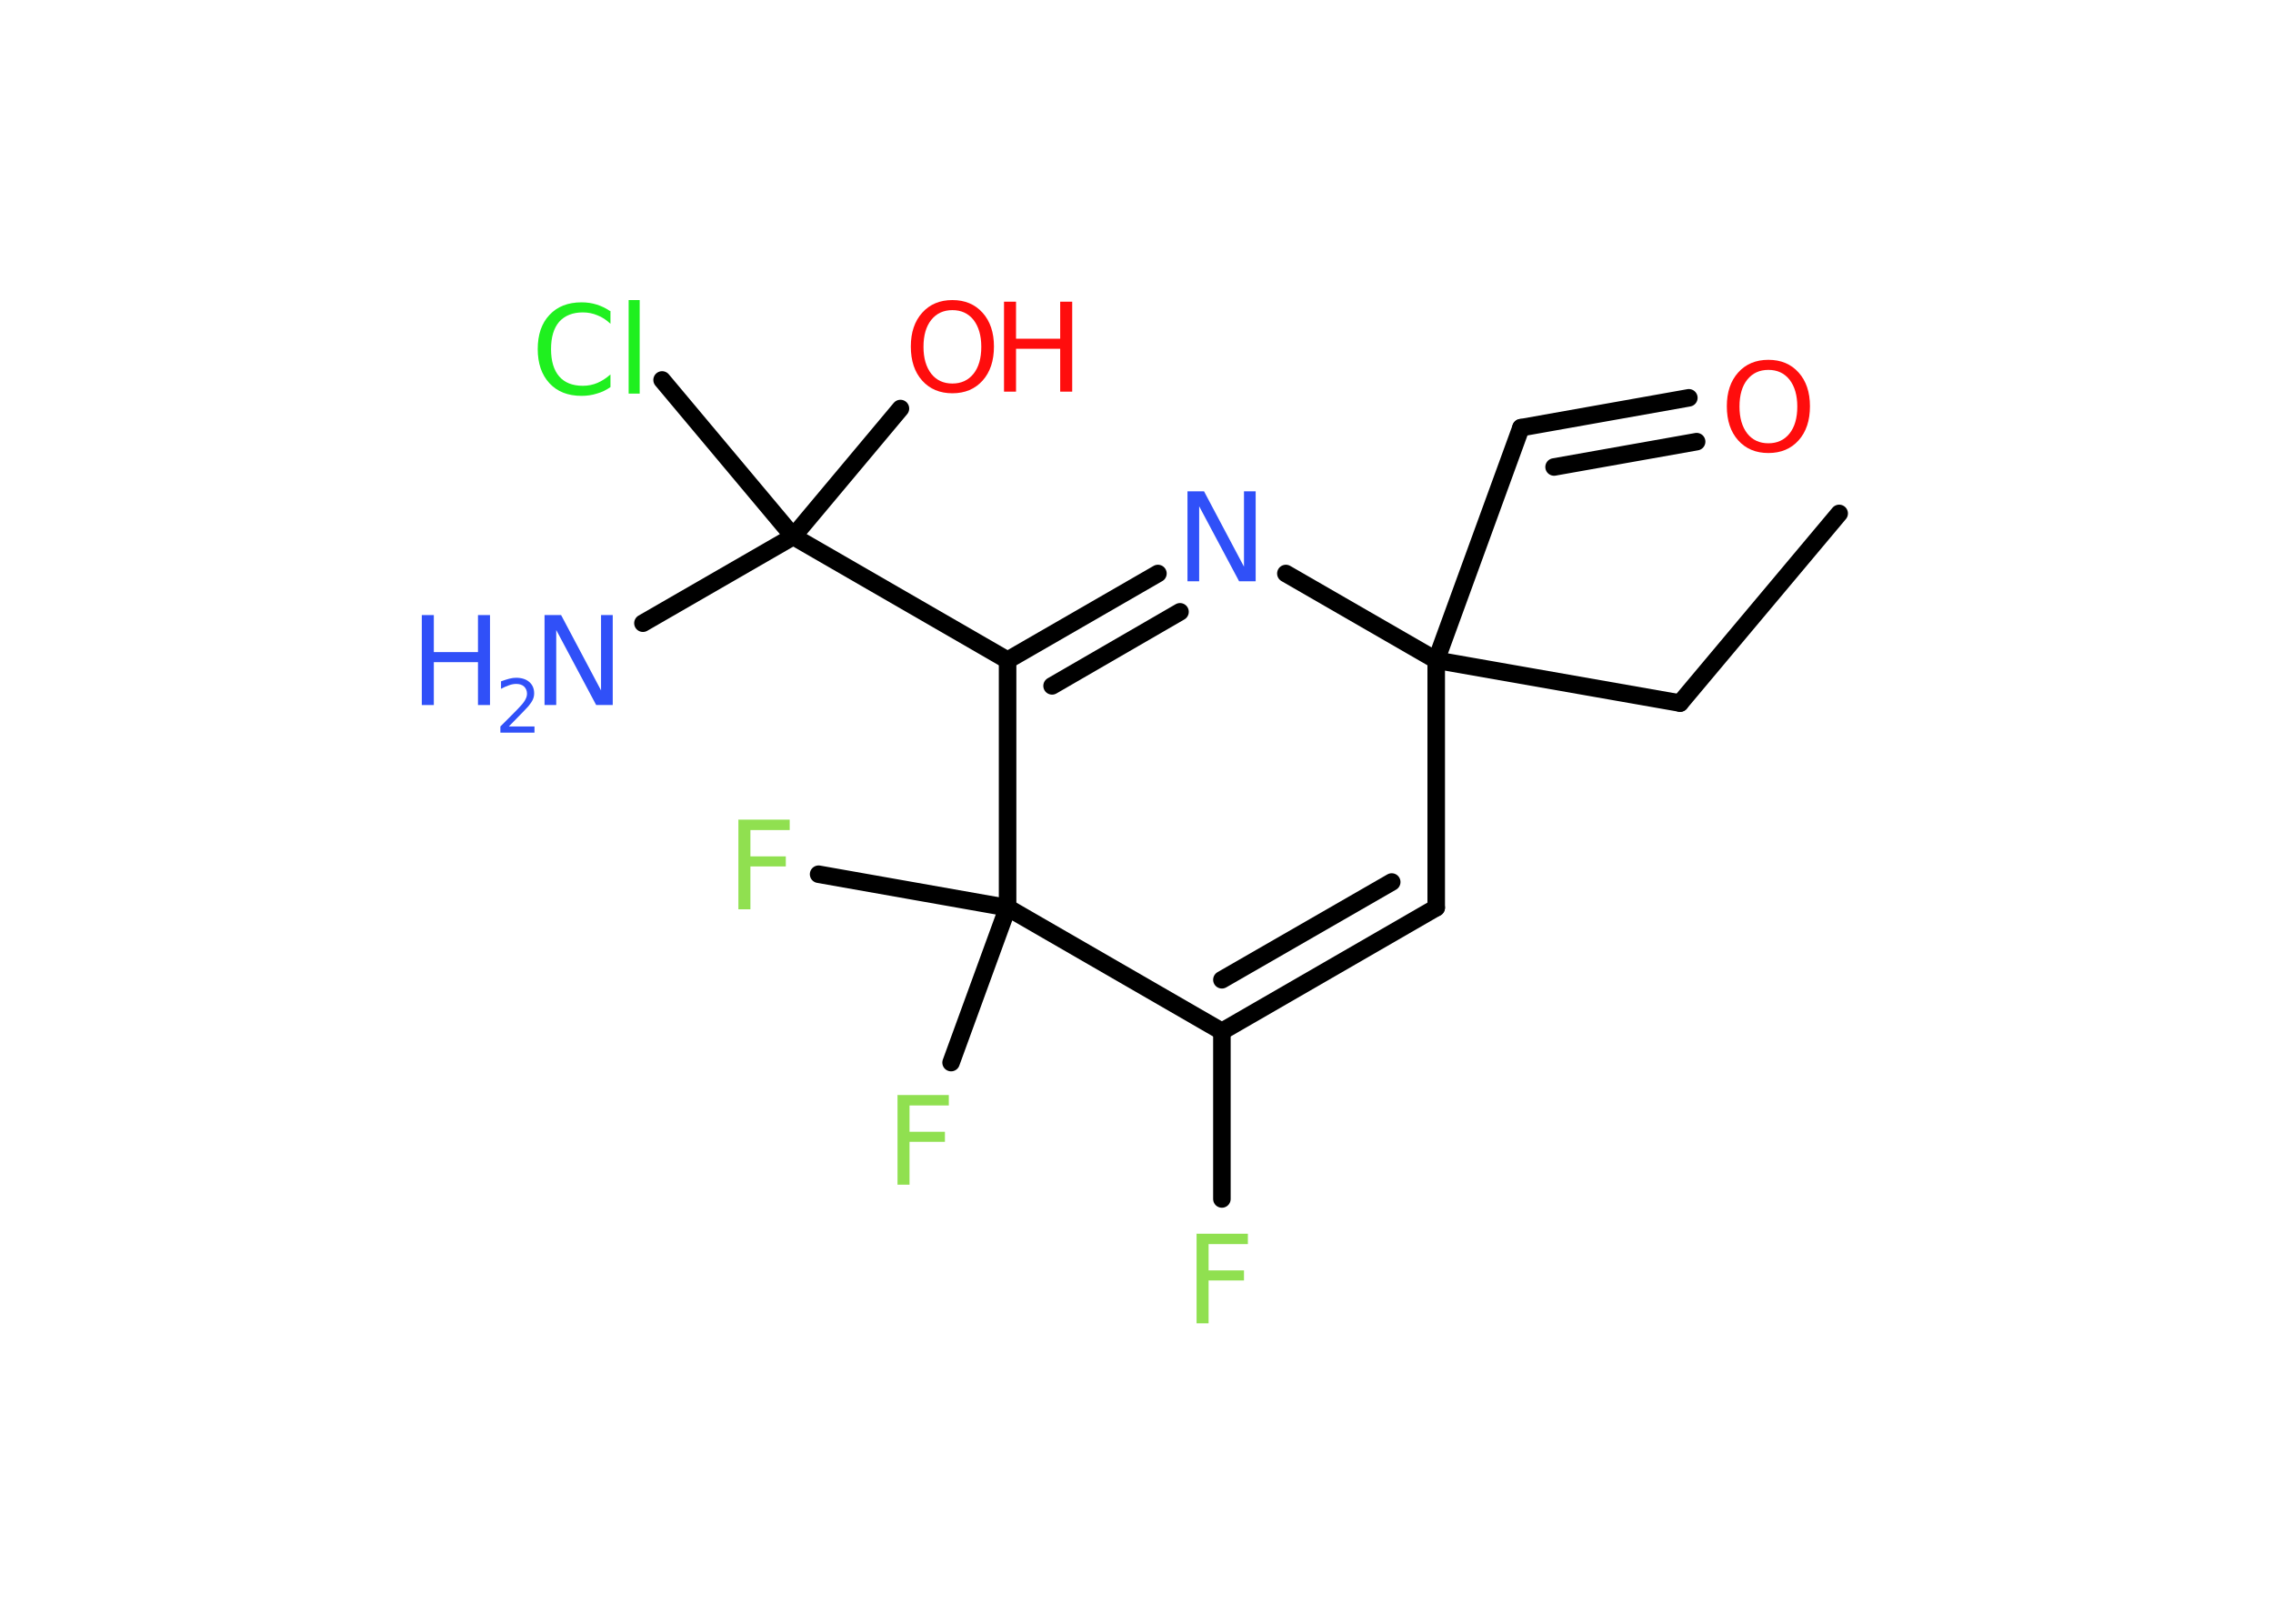 <?xml version='1.0' encoding='UTF-8'?>
<!DOCTYPE svg PUBLIC "-//W3C//DTD SVG 1.1//EN" "http://www.w3.org/Graphics/SVG/1.1/DTD/svg11.dtd">
<svg version='1.2' xmlns='http://www.w3.org/2000/svg' xmlns:xlink='http://www.w3.org/1999/xlink' width='70.0mm' height='50.0mm' viewBox='0 0 70.0 50.0'>
  <desc>Generated by the Chemistry Development Kit (http://github.com/cdk)</desc>
  <g stroke-linecap='round' stroke-linejoin='round' stroke='#000000' stroke-width='.54' fill='#3050F8'>
    <rect x='.0' y='.0' width='70.0' height='50.0' fill='#FFFFFF' stroke='none'/>
    <g id='mol1' class='mol'>
      <line id='mol1bnd1' class='bond' x1='56.64' y1='15.81' x2='51.74' y2='21.65'/>
      <line id='mol1bnd2' class='bond' x1='51.74' y1='21.65' x2='44.23' y2='20.33'/>
      <line id='mol1bnd3' class='bond' x1='44.23' y1='20.33' x2='46.84' y2='13.17'/>
      <g id='mol1bnd4' class='bond'>
        <line x1='46.84' y1='13.17' x2='52.01' y2='12.25'/>
        <line x1='47.86' y1='14.38' x2='52.25' y2='13.6'/>
      </g>
      <line id='mol1bnd5' class='bond' x1='44.23' y1='20.33' x2='44.23' y2='27.95'/>
      <g id='mol1bnd6' class='bond'>
        <line x1='37.63' y1='31.76' x2='44.23' y2='27.95'/>
        <line x1='37.63' y1='30.17' x2='42.86' y2='27.16'/>
      </g>
      <line id='mol1bnd7' class='bond' x1='37.63' y1='31.76' x2='37.63' y2='36.92'/>
      <line id='mol1bnd8' class='bond' x1='37.63' y1='31.76' x2='31.03' y2='27.95'/>
      <line id='mol1bnd9' class='bond' x1='31.03' y1='27.95' x2='25.21' y2='26.92'/>
      <line id='mol1bnd10' class='bond' x1='31.03' y1='27.95' x2='29.29' y2='32.72'/>
      <line id='mol1bnd11' class='bond' x1='31.03' y1='27.95' x2='31.03' y2='20.33'/>
      <line id='mol1bnd12' class='bond' x1='31.03' y1='20.33' x2='24.43' y2='16.52'/>
      <line id='mol1bnd13' class='bond' x1='24.43' y1='16.52' x2='19.8' y2='19.19'/>
      <line id='mol1bnd14' class='bond' x1='24.43' y1='16.52' x2='27.73' y2='12.58'/>
      <line id='mol1bnd15' class='bond' x1='24.43' y1='16.52' x2='20.39' y2='11.7'/>
      <g id='mol1bnd16' class='bond'>
        <line x1='35.66' y1='17.66' x2='31.03' y2='20.33'/>
        <line x1='36.34' y1='18.84' x2='32.4' y2='21.12'/>
      </g>
      <line id='mol1bnd17' class='bond' x1='44.23' y1='20.33' x2='39.6' y2='17.66'/>
      <path id='mol1atm5' class='atom' d='M54.46 11.39q-.41 .0 -.65 .3q-.24 .3 -.24 .83q.0 .52 .24 .83q.24 .3 .65 .3q.41 .0 .65 -.3q.24 -.3 .24 -.83q.0 -.52 -.24 -.83q-.24 -.3 -.65 -.3zM54.46 11.08q.58 .0 .93 .39q.35 .39 .35 1.04q.0 .66 -.35 1.05q-.35 .39 -.93 .39q-.58 .0 -.93 -.39q-.35 -.39 -.35 -1.05q.0 -.65 .35 -1.04q.35 -.39 .93 -.39z' stroke='none' fill='#FF0D0D'/>
      <path id='mol1atm8' class='atom' d='M36.84 37.99h1.59v.32h-1.21v.81h1.09v.31h-1.09v1.32h-.37v-2.77z' stroke='none' fill='#90E050'/>
      <path id='mol1atm10' class='atom' d='M22.73 25.24h1.59v.32h-1.21v.81h1.09v.31h-1.09v1.32h-.37v-2.77z' stroke='none' fill='#90E050'/>
      <path id='mol1atm11' class='atom' d='M27.63 33.72h1.59v.32h-1.21v.81h1.09v.31h-1.09v1.32h-.37v-2.77z' stroke='none' fill='#90E050'/>
      <g id='mol1atm14' class='atom'>
        <path d='M16.78 18.94h.5l1.23 2.32v-2.32h.36v2.77h-.51l-1.23 -2.31v2.31h-.36v-2.77z' stroke='none'/>
        <path d='M12.99 18.94h.37v1.14h1.36v-1.14h.37v2.77h-.37v-1.32h-1.36v1.32h-.37v-2.77z' stroke='none'/>
        <path d='M15.68 22.37h.78v.19h-1.05v-.19q.13 -.13 .35 -.35q.22 -.22 .28 -.29q.11 -.12 .15 -.21q.04 -.08 .04 -.16q.0 -.13 -.09 -.22q-.09 -.08 -.24 -.08q-.11 .0 -.22 .04q-.12 .04 -.25 .11v-.23q.14 -.05 .25 -.08q.12 -.03 .21 -.03q.26 .0 .41 .13q.15 .13 .15 .35q.0 .1 -.04 .19q-.04 .09 -.14 .21q-.03 .03 -.18 .19q-.15 .15 -.42 .43z' stroke='none'/>
      </g>
      <g id='mol1atm15' class='atom'>
        <path d='M29.33 9.55q-.41 .0 -.65 .3q-.24 .3 -.24 .83q.0 .52 .24 .83q.24 .3 .65 .3q.41 .0 .65 -.3q.24 -.3 .24 -.83q.0 -.52 -.24 -.83q-.24 -.3 -.65 -.3zM29.33 9.24q.58 .0 .93 .39q.35 .39 .35 1.04q.0 .66 -.35 1.05q-.35 .39 -.93 .39q-.58 .0 -.93 -.39q-.35 -.39 -.35 -1.05q.0 -.65 .35 -1.04q.35 -.39 .93 -.39z' stroke='none' fill='#FF0D0D'/>
        <path d='M30.92 9.29h.37v1.14h1.36v-1.14h.37v2.77h-.37v-1.32h-1.36v1.32h-.37v-2.77z' stroke='none' fill='#FF0D0D'/>
      </g>
      <path id='mol1atm16' class='atom' d='M18.8 9.57v.4q-.19 -.18 -.4 -.26q-.21 -.09 -.45 -.09q-.47 .0 -.73 .29q-.25 .29 -.25 .84q.0 .55 .25 .84q.25 .29 .73 .29q.24 .0 .45 -.09q.21 -.09 .4 -.26v.39q-.2 .14 -.42 .2q-.22 .07 -.47 .07q-.63 .0 -.99 -.39q-.36 -.39 -.36 -1.05q.0 -.67 .36 -1.05q.36 -.39 .99 -.39q.25 .0 .47 .07q.22 .07 .41 .2zM19.36 9.24h.34v2.88h-.34v-2.88z' stroke='none' fill='#1FF01F'/>
      <path id='mol1atm17' class='atom' d='M36.58 15.13h.5l1.23 2.32v-2.32h.36v2.77h-.51l-1.23 -2.31v2.31h-.36v-2.77z' stroke='none'/>
    </g>
  </g>
</svg>
